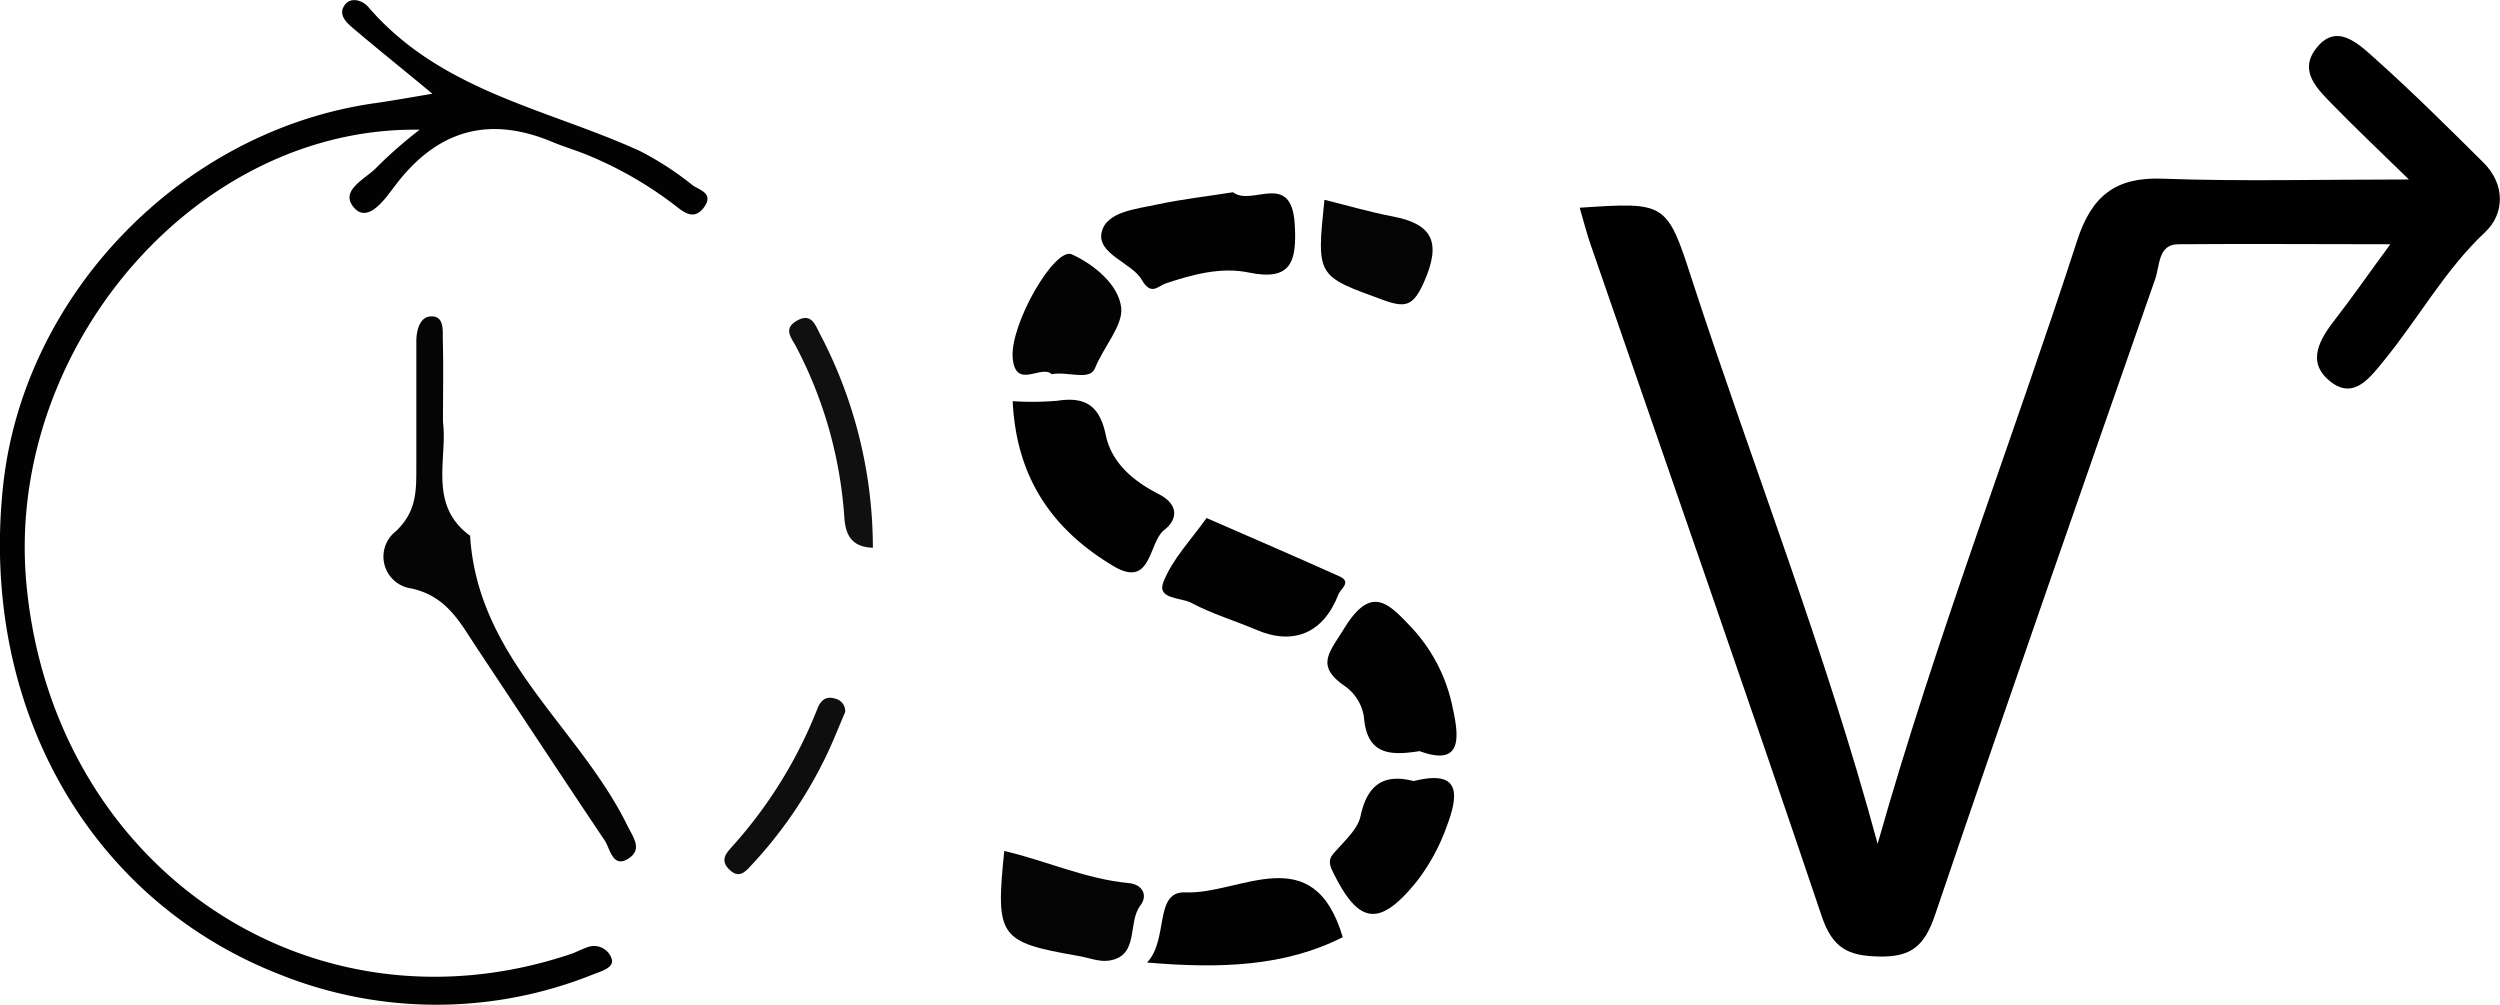 <svg id="Layer_1" data-name="Layer 1" xmlns="http://www.w3.org/2000/svg" viewBox="0 0 311.47 125.2"><defs><style>.cls-1{fill:#020202;}.cls-2{fill:#050505;}.cls-3{fill:#010101;}.cls-4{fill:#040404;}.cls-5{fill:#030303;}.cls-6{fill:#101010;}.cls-7{fill:#0e0e0e;}</style></defs><title>logo</title><path d="M307.19,204.64c10.73-.71,10.86-.75,14,9,7.6,23.29,16.59,46.09,23.12,70.25,7.29-25.75,16.77-50.23,24.87-75.19,1.81-5.59,4.84-7.89,10.57-7.68,9.78.36,19.58.1,30.75.1-3.73-3.64-6.73-6.47-9.61-9.43-1.82-1.87-4.1-4.06-2-6.83,2.47-3.28,5.12-.82,7.09.93,4.76,4.24,9.29,8.74,13.82,13.24,2.74,2.72,2.61,6.38.22,8.63-5,4.69-8.29,10.71-12.56,15.94-1.79,2.2-3.81,5-6.72,2.71-3.13-2.46-1.32-5.34.67-7.89s4-5.46,6.78-9.23c-9.38,0-17.9-.07-26.42,0-2.53,0-2.29,2.66-2.87,4.31-9.21,26.39-18.46,52.78-27.44,79.26-1.33,3.91-3,5.26-7,5.17-3.81-.08-5.74-1-7.11-5-9.42-27.94-19.16-55.77-28.78-83.64C308.07,207.87,307.71,206.41,307.19,204.64Z" transform="translate(-110.38 -178.76)"/><path class="cls-1" d="M164.25,190.44c-3.6-3-6.76-5.51-9.85-8.14-.81-.69-1.91-1.66-1.12-2.85s2.32-.59,2.94.13c9.07,10.57,22.26,12.69,33.9,18a38.52,38.52,0,0,1,6.54,4.25c.84.62,2.77,1,1.37,2.84-1.11,1.43-2.24.71-3.33-.15a47.55,47.55,0,0,0-11.07-6.42c-1.37-.57-2.8-1-4.16-1.54-7.94-3.42-14.5-1.79-19.89,5.36-1.15,1.52-3.3,4.69-5.05,2.76-2-2.22,1.51-3.65,2.88-5.17a55.43,55.43,0,0,1,5.26-4.59c-28.1-.43-51.69,27.58-49,56.58,3.28,35.23,35.22,57,67.74,46.15.7-.23,1.36-.6,2.06-.84a2.31,2.31,0,0,1,3.15,1.52c.21,1-1.32,1.44-2.37,1.84a52.35,52.35,0,0,1-39,0c-23.8-9.27-37.44-33.44-34.48-60.92,2.56-23.78,22.15-44.06,46-47.59C159,191.35,161.31,190.93,164.25,190.44Z" transform="translate(-110.38 -178.76)"/><path class="cls-2" d="M165.57,231.34c.59,4.58-1.89,10.34,3.38,14.17.94,15.31,13.57,23.81,19.61,36.14.69,1.4,1.86,2.86.23,4-2,1.4-2.37-1-3-2.07-5.37-8-10.62-16-15.94-24-2.12-3.19-3.76-6.54-8.24-7.51a4,4,0,0,1-1.9-7.13c2.65-2.52,2.53-5.17,2.54-8.14,0-5.17,0-10.33,0-15.49,0-1.4.43-3.05,1.77-3.13,1.8-.1,1.49,1.86,1.53,3C165.64,224.43,165.57,227.68,165.57,231.34Z" transform="translate(-110.38 -178.76)"/><path class="cls-3" d="M236.55,228.74a36.55,36.55,0,0,0,5.55-.05c3.41-.52,5.27.51,6.05,4.29.74,3.53,3.56,5.79,6.56,7.32,2.63,1.34,2.35,3.23.72,4.49-2,1.57-1.54,7.36-6.34,4.49C241.62,244.82,237,238.42,236.55,228.74Z" transform="translate(-110.38 -178.76)"/><path class="cls-3" d="M264,202.71c2.32,1.84,7.29-2.78,7.69,4,.28,4.68-.45,7.1-5.74,6-3.44-.71-7,.24-10.33,1.36-1,.34-1.81,1.6-3-.47s-5.55-3.19-5-5.85,4.38-2.94,7-3.53C257.68,203.57,260.8,203.22,264,202.71Z" transform="translate(-110.38 -178.76)"/><path class="cls-1" d="M287.24,272.34c-3.78.61-6.57.4-6.93-4.26a5.75,5.75,0,0,0-2.28-3.77c-3.81-2.59-2.09-4.16-.14-7.32,3.36-5.43,5.5-3.05,8.33-.07a20.57,20.57,0,0,1,5.13,9.94C292.16,270.54,292.64,274.33,287.24,272.34Z" transform="translate(-110.38 -178.76)"/><path class="cls-1" d="M260.7,243.3c5.81,2.53,11.23,4.87,16.61,7.29,1.5.68.06,1.59-.16,2.18-1.86,4.87-5.6,6.43-10.19,4.48-2.72-1.16-5.57-2-8.18-3.39-1.27-.67-4.28-.43-3.47-2.54C256.43,248.41,258.8,246,260.7,243.3Z" transform="translate(-110.38 -178.76)"/><path class="cls-3" d="M277.67,295.52c-7.2,3.66-15.3,3.94-24.38,3.16,2.73-2.89.83-8.91,4.77-8.74C264.86,290.23,274,283.1,277.67,295.52Z" transform="translate(-110.38 -178.76)"/><path class="cls-4" d="M235.5,284.78c5.21,1.22,10.15,3.5,15.5,4,1.75.16,2.41,1.55,1.47,2.77-1.66,2.15-.09,6.31-3.92,6.89-1.22.19-2.54-.37-3.82-.58C234.84,296.13,234.4,295.52,235.5,284.78Z" transform="translate(-110.38 -178.76)"/><path class="cls-1" d="M286.51,276.07c5.72-1.43,5.73,1.43,4.08,5.74a24.67,24.67,0,0,1-3.79,6.88c-4.62,5.65-7.18,5.24-10.41-1.41-.7-1.44-.15-1.88.65-2.76,1.11-1.24,2.53-2.58,2.85-4.09C280.74,276.45,282.85,275.13,286.51,276.07Z" transform="translate(-110.38 -178.76)"/><path class="cls-5" d="M241.4,225.38c-1.27-1.25-4.48,2-4.85-2-.38-4.18,5.24-13.91,7.37-12.93,2.78,1.27,5.83,3.78,6.15,6.65.25,2.21-2.22,4.91-3.27,7.54C246.16,226.24,243.44,225,241.4,225.38Z" transform="translate(-110.38 -178.76)"/><path class="cls-4" d="M275.39,203.65c2.85.71,5.64,1.53,8.48,2.07,4.86.93,6.16,3.09,3.95,8.12-1.35,3.08-2.33,3.31-5.13,2.29C274.44,213.12,274.39,213.26,275.39,203.65Z" transform="translate(-110.38 -178.76)"/><path class="cls-6" d="M219.13,247c-2.76-.08-3.42-1.73-3.56-3.82a53.5,53.5,0,0,0-6-21.22c-.57-1.1-1.69-2.24.12-3.26s2.28.6,2.84,1.65A57.34,57.34,0,0,1,219.13,247Z" transform="translate(-110.38 -178.76)"/><path class="cls-7" d="M215.68,267.47c-.79,1.83-1.54,3.77-2.45,5.64A54.74,54.74,0,0,1,204,286.55c-.77.84-1.55,1.71-2.74.56s-.46-2,.32-2.86A56.55,56.55,0,0,0,212.24,267c.36-.91,1-1.57,2.14-1.21A1.6,1.6,0,0,1,215.68,267.47Z" transform="translate(-110.38 -178.76)"/></svg>